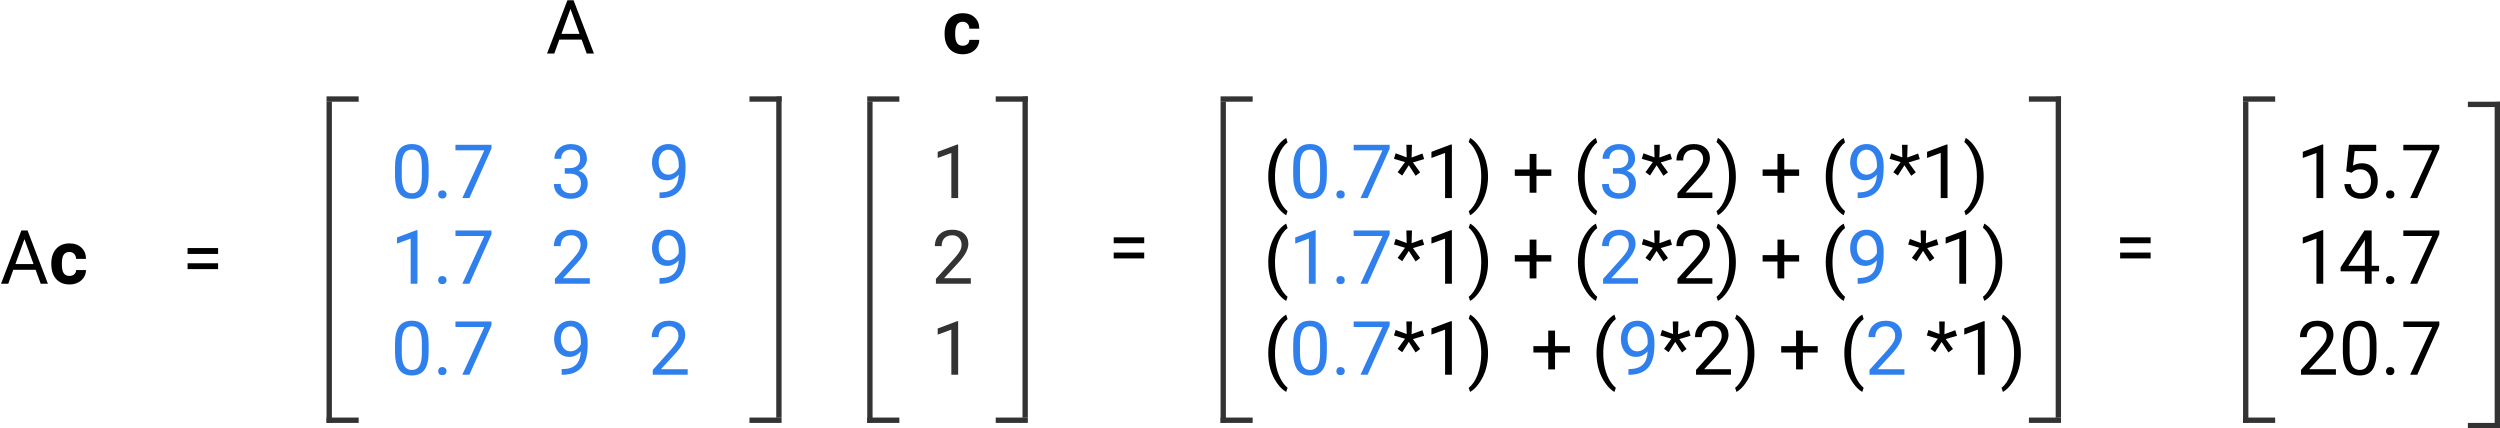 <svg width="467" height="80" viewBox="0 0 467 80" version="1.1" xmlns="http://www.w3.org/2000/svg" xmlns:xlink="http://www.w3.org/1999/xlink" xmlns:figma="http://www.figma.com/figma/ns">
<title>Group</title>
<desc>Created using Figma</desc>
<g id="Canvas" transform="translate(708 -2481)" figma:type="canvas">
<g id="Group" figma:type="frame">
<g id="Component" figma:type="instance">
<g id="Line 2" figma:type="line">
<use xlink:href="#path0_stroke" transform="matrix(8.55488e-32 1 -0.999 0.044 -647 2500)" fill="#333333"/>
</g>
<g id="Line 3" figma:type="line">
<use xlink:href="#path1_stroke" transform="translate(-647 2500)" fill="#333333"/>
</g>
<g id="Line 3" figma:type="line">
<use xlink:href="#path1_stroke" transform="translate(-647 2560)" fill="#333333"/>
</g>
</g>
<g id="Component" figma:type="instance">
<g id="Line 2" figma:type="line">
<use xlink:href="#path0_stroke" transform="matrix(-1.22465e-16 -1 0.999 -0.044 -562 2559)" fill="#333333"/>
</g>
<g id="Line 3" figma:type="line">
<use xlink:href="#path1_stroke" transform="matrix(-1 1.22465e-16 -1.22465e-16 -1 -562 2559)" fill="#333333"/>
</g>
<g id="Line 3" figma:type="line">
<use xlink:href="#path1_stroke" transform="matrix(-1 1.22465e-16 -1.22465e-16 -1 -562 2499)" fill="#333333"/>
</g>
</g>
<g id="0.7 3 9 1.7 2 9 0.7 9 2" figma:type="text">
<use xlink:href="#path2_fill" transform="translate(-635 2505)" fill="#2F80ED"/>
</g>
<g id="A" figma:type="text">
<use xlink:href="#path3_fill" transform="translate(-606 2478)"/>
</g>
<g id="Component" figma:type="instance">
<g id="Line 2" figma:type="line">
<use xlink:href="#path0_stroke" transform="matrix(8.55488e-32 1 -0.999 0.044 -546 2500)" fill="#333333"/>
</g>
<g id="Line 3" figma:type="line">
<use xlink:href="#path1_stroke" transform="translate(-546 2500)" fill="#333333"/>
</g>
<g id="Line 3" figma:type="line">
<use xlink:href="#path1_stroke" transform="translate(-546 2560)" fill="#333333"/>
</g>
</g>
<g id="Component" figma:type="instance">
<g id="Line 2" figma:type="line">
<use xlink:href="#path0_stroke" transform="matrix(-1.22465e-16 -1 0.999 -0.044 -516 2559)" fill="#333333"/>
</g>
<g id="Line 3" figma:type="line">
<use xlink:href="#path1_stroke" transform="matrix(-1 1.22465e-16 -1.22465e-16 -1 -516 2559)" fill="#333333"/>
</g>
<g id="Line 3" figma:type="line">
<use xlink:href="#path1_stroke" transform="matrix(-1 1.22465e-16 -1.22465e-16 -1 -516 2499)" fill="#333333"/>
</g>
</g>
<g id="1 2 1" figma:type="text">
<use xlink:href="#path4_fill" transform="translate(-534 2505)" fill="#333333"/>
</g>
<g id="c" figma:type="text">
<use xlink:href="#path5_fill" transform="translate(-532 2478)"/>
</g>
<g id="Ac" figma:type="text">
<use xlink:href="#path6_fill" transform="translate(-708 2521)"/>
</g>
<g id="=" figma:type="text">
<use xlink:href="#path7_fill" transform="translate(-674 2521)"/>
</g>
<g id="Component" figma:type="instance">
<g id="Line 2" figma:type="line">
<use xlink:href="#path0_stroke" transform="matrix(8.55488e-32 1 -0.999 0.044 -480 2500)" fill="#333333"/>
</g>
<g id="Line 3" figma:type="line">
<use xlink:href="#path1_stroke" transform="translate(-480 2500)" fill="#333333"/>
</g>
<g id="Line 3" figma:type="line">
<use xlink:href="#path1_stroke" transform="translate(-480 2560)" fill="#333333"/>
</g>
</g>
<g id="Component" figma:type="instance">
<g id="Line 2" figma:type="line">
<use xlink:href="#path0_stroke" transform="matrix(-1.22465e-16 -1 0.999 -0.044 -323 2559)" fill="#333333"/>
</g>
<g id="Line 3" figma:type="line">
<use xlink:href="#path1_stroke" transform="matrix(-1 1.22465e-16 -1.22465e-16 -1 -323 2559)" fill="#333333"/>
</g>
<g id="Line 3" figma:type="line">
<use xlink:href="#path1_stroke" transform="matrix(-1 1.22465e-16 -1.22465e-16 -1 -323 2499)" fill="#333333"/>
</g>
</g>
<g id="(0.7*1) + (3*2) + (9*1) (1.7*1) + (2*2) + (9 *1) (0.7*1) + (9*2) + (2 *1)" figma:type="text">
<use xlink:href="#path8_fill" transform="translate(-472 2505)" fill="#2F80ED"/>
<use xlink:href="#path9_fill" transform="translate(-472 2505)"/>
</g>
<g id="Component" figma:type="instance">
<g id="Line 2" figma:type="line">
<use xlink:href="#path0_stroke" transform="matrix(8.55488e-32 1 -0.999 0.044 -289 2500)" fill="#333333"/>
</g>
<g id="Line 3" figma:type="line">
<use xlink:href="#path1_stroke" transform="translate(-289 2500)" fill="#333333"/>
</g>
<g id="Line 3" figma:type="line">
<use xlink:href="#path1_stroke" transform="translate(-289 2560)" fill="#333333"/>
</g>
</g>
<g id="Component" figma:type="instance">
<g id="Line 2" figma:type="line">
<use xlink:href="#path0_stroke" transform="matrix(-1.22465e-16 -1 0.999 -0.044 -241 2560)" fill="#333333"/>
</g>
<g id="Line 3" figma:type="line">
<use xlink:href="#path1_stroke" transform="matrix(-1 1.22465e-16 -1.22465e-16 -1 -241 2560)" fill="#333333"/>
</g>
<g id="Line 3" figma:type="line">
<use xlink:href="#path1_stroke" transform="matrix(-1 1.22465e-16 -1.22465e-16 -1 -241 2500)" fill="#333333"/>
</g>
</g>
<g id="15.7 14.7 20.7" figma:type="text">
<use xlink:href="#path10_fill" transform="translate(-279 2505)"/>
</g>
<g id="=" figma:type="text">
<use xlink:href="#path7_fill" transform="translate(-501 2519)"/>
</g>
<g id="=" figma:type="text">
<use xlink:href="#path7_fill" transform="translate(-313 2519)"/>
</g>
</g>
</g>
<defs>
<path id="path0_stroke" d="M 0 0L 60 0L 60 -1L 0 -1L 0 0Z"/>
<path id="path1_stroke" d="M 0 0L 6 0L 6 -1L 0 -1L 0 0Z"/>
<path id="path2_fill" d="M 7.068 8.755C 7.068 10.236 6.815 11.337 6.31 12.057C 5.804 12.777 5.013 13.137 3.938 13.137C 2.876 13.137 2.09 12.786 1.579 12.084C 1.069 11.378 0.804 10.325 0.786 8.926L 0.786 7.237C 0.786 5.774 1.039 4.688 1.545 3.977C 2.051 3.266 2.844 2.91 3.924 2.91C 4.995 2.91 5.783 3.254 6.289 3.942C 6.795 4.626 7.055 5.683 7.068 7.114L 7.068 8.755ZM 5.804 7.025C 5.804 5.954 5.653 5.175 5.353 4.688C 5.052 4.195 4.576 3.949 3.924 3.949C 3.277 3.949 2.805 4.193 2.509 4.681C 2.213 5.168 2.06 5.918 2.051 6.93L 2.051 8.953C 2.051 10.029 2.206 10.824 2.516 11.339C 2.83 11.849 3.304 12.104 3.938 12.104C 4.562 12.104 5.024 11.863 5.325 11.38C 5.631 10.897 5.79 10.136 5.804 9.097L 5.804 7.025ZM 8.846 12.337C 8.846 12.118 8.91 11.936 9.037 11.79C 9.169 11.644 9.365 11.571 9.625 11.571C 9.885 11.571 10.081 11.644 10.213 11.79C 10.35 11.936 10.418 12.118 10.418 12.337C 10.418 12.546 10.35 12.722 10.213 12.863C 10.081 13.005 9.885 13.075 9.625 13.075C 9.365 13.075 9.169 13.005 9.037 12.863C 8.91 12.722 8.846 12.546 8.846 12.337ZM 18.806 3.758L 14.684 13L 13.357 13L 17.466 4.086L 12.079 4.086L 12.079 3.047L 18.806 3.047L 18.806 3.758ZM 32.498 7.408L 33.448 7.408C 34.045 7.399 34.515 7.242 34.856 6.937C 35.198 6.631 35.369 6.219 35.369 5.699C 35.369 4.533 34.788 3.949 33.626 3.949C 33.079 3.949 32.642 4.106 32.313 4.421C 31.99 4.731 31.828 5.143 31.828 5.658L 30.564 5.658C 30.564 4.87 30.851 4.216 31.425 3.696C 32.004 3.172 32.737 2.91 33.626 2.91C 34.565 2.91 35.301 3.159 35.834 3.655C 36.367 4.152 36.634 4.842 36.634 5.727C 36.634 6.16 36.492 6.579 36.21 6.984C 35.932 7.39 35.551 7.693 35.068 7.894C 35.615 8.067 36.037 8.354 36.333 8.755C 36.634 9.156 36.784 9.646 36.784 10.225C 36.784 11.118 36.492 11.826 35.909 12.351C 35.326 12.875 34.567 13.137 33.633 13.137C 32.699 13.137 31.938 12.884 31.35 12.378C 30.766 11.872 30.475 11.204 30.475 10.375L 31.746 10.375C 31.746 10.899 31.917 11.318 32.259 11.633C 32.601 11.947 33.059 12.104 33.633 12.104C 34.243 12.104 34.711 11.945 35.034 11.626C 35.358 11.307 35.52 10.849 35.52 10.252C 35.52 9.673 35.342 9.229 34.986 8.919C 34.631 8.609 34.118 8.45 33.448 8.44L 32.498 8.44L 32.498 7.408ZM 53.785 8.625C 53.521 8.939 53.204 9.192 52.835 9.384C 52.47 9.575 52.069 9.671 51.632 9.671C 51.058 9.671 50.556 9.53 50.128 9.247C 49.704 8.965 49.376 8.568 49.144 8.058C 48.911 7.543 48.795 6.975 48.795 6.355C 48.795 5.69 48.92 5.091 49.171 4.558C 49.426 4.024 49.786 3.617 50.251 3.334C 50.716 3.051 51.258 2.91 51.878 2.91C 52.862 2.91 53.637 3.279 54.202 4.018C 54.772 4.751 55.057 5.754 55.057 7.025L 55.057 7.395C 55.057 9.331 54.674 10.746 53.908 11.64C 53.143 12.528 51.987 12.984 50.442 13.007L 50.196 13.007L 50.196 11.94L 50.463 11.94C 51.507 11.922 52.309 11.651 52.869 11.127C 53.43 10.598 53.735 9.764 53.785 8.625ZM 51.837 8.625C 52.261 8.625 52.65 8.495 53.006 8.235C 53.366 7.976 53.628 7.654 53.792 7.271L 53.792 6.766C 53.792 5.936 53.612 5.262 53.252 4.742C 52.892 4.223 52.436 3.963 51.885 3.963C 51.329 3.963 50.882 4.177 50.545 4.605C 50.208 5.029 50.039 5.59 50.039 6.287C 50.039 6.966 50.201 7.527 50.524 7.969C 50.852 8.406 51.29 8.625 51.837 8.625ZM 4.983 29L 3.712 29L 3.712 20.571L 1.162 21.508L 1.162 20.359L 4.785 18.999L 4.983 18.999L 4.983 29ZM 8.846 28.337C 8.846 28.118 8.91 27.936 9.037 27.79C 9.169 27.644 9.365 27.571 9.625 27.571C 9.885 27.571 10.081 27.644 10.213 27.79C 10.35 27.936 10.418 28.118 10.418 28.337C 10.418 28.547 10.35 28.722 10.213 28.863C 10.081 29.005 9.885 29.075 9.625 29.075C 9.365 29.075 9.169 29.005 9.037 28.863C 8.91 28.722 8.846 28.547 8.846 28.337ZM 18.806 19.758L 14.684 29L 13.357 29L 17.466 20.086L 12.079 20.086L 12.079 19.047L 18.806 19.047L 18.806 19.758ZM 37.181 29L 30.659 29L 30.659 28.091L 34.105 24.263C 34.615 23.684 34.966 23.215 35.157 22.855C 35.353 22.49 35.451 22.114 35.451 21.727C 35.451 21.207 35.294 20.781 34.98 20.448C 34.665 20.116 34.246 19.949 33.722 19.949C 33.093 19.949 32.603 20.129 32.252 20.489C 31.906 20.845 31.732 21.341 31.732 21.98L 30.468 21.98C 30.468 21.064 30.762 20.323 31.35 19.758C 31.942 19.193 32.733 18.91 33.722 18.91C 34.647 18.91 35.378 19.154 35.916 19.642C 36.454 20.125 36.723 20.77 36.723 21.576C 36.723 22.556 36.098 23.723 34.85 25.076L 32.184 27.968L 37.181 27.968L 37.181 29ZM 53.785 24.625C 53.521 24.939 53.204 25.192 52.835 25.384C 52.47 25.575 52.069 25.671 51.632 25.671C 51.058 25.671 50.556 25.53 50.128 25.247C 49.704 24.965 49.376 24.568 49.144 24.058C 48.911 23.543 48.795 22.975 48.795 22.355C 48.795 21.69 48.92 21.091 49.171 20.558C 49.426 20.024 49.786 19.616 50.251 19.334C 50.716 19.051 51.258 18.91 51.878 18.91C 52.862 18.91 53.637 19.279 54.202 20.018C 54.772 20.751 55.057 21.754 55.057 23.025L 55.057 23.395C 55.057 25.331 54.674 26.746 53.908 27.64C 53.143 28.528 51.987 28.984 50.442 29.007L 50.196 29.007L 50.196 27.94L 50.463 27.94C 51.507 27.922 52.309 27.651 52.869 27.127C 53.43 26.598 53.735 25.764 53.785 24.625ZM 51.837 24.625C 52.261 24.625 52.65 24.495 53.006 24.235C 53.366 23.976 53.628 23.654 53.792 23.271L 53.792 22.766C 53.792 21.936 53.612 21.262 53.252 20.742C 52.892 20.223 52.436 19.963 51.885 19.963C 51.329 19.963 50.882 20.177 50.545 20.605C 50.208 21.029 50.039 21.59 50.039 22.287C 50.039 22.966 50.201 23.527 50.524 23.969C 50.852 24.406 51.29 24.625 51.837 24.625ZM 7.068 41.755C 7.068 43.236 6.815 44.337 6.31 45.057C 5.804 45.777 5.013 46.137 3.938 46.137C 2.876 46.137 2.09 45.786 1.579 45.084C 1.069 44.378 0.804 43.325 0.786 41.926L 0.786 40.237C 0.786 38.774 1.039 37.688 1.545 36.977C 2.051 36.266 2.844 35.91 3.924 35.91C 4.995 35.91 5.783 36.254 6.289 36.942C 6.795 37.626 7.055 38.683 7.068 40.114L 7.068 41.755ZM 5.804 40.025C 5.804 38.954 5.653 38.175 5.353 37.688C 5.052 37.195 4.576 36.949 3.924 36.949C 3.277 36.949 2.805 37.193 2.509 37.681C 2.213 38.168 2.06 38.918 2.051 39.93L 2.051 41.953C 2.051 43.029 2.206 43.824 2.516 44.339C 2.83 44.849 3.304 45.105 3.938 45.105C 4.562 45.105 5.024 44.863 5.325 44.38C 5.631 43.897 5.79 43.136 5.804 42.097L 5.804 40.025ZM 8.846 45.337C 8.846 45.118 8.91 44.936 9.037 44.79C 9.169 44.644 9.365 44.571 9.625 44.571C 9.885 44.571 10.081 44.644 10.213 44.79C 10.35 44.936 10.418 45.118 10.418 45.337C 10.418 45.547 10.35 45.722 10.213 45.863C 10.081 46.005 9.885 46.075 9.625 46.075C 9.365 46.075 9.169 46.005 9.037 45.863C 8.91 45.722 8.846 45.547 8.846 45.337ZM 18.806 36.758L 14.684 46L 13.357 46L 17.466 37.086L 12.079 37.086L 12.079 36.047L 18.806 36.047L 18.806 36.758ZM 35.506 41.625C 35.242 41.94 34.925 42.192 34.556 42.384C 34.191 42.575 33.79 42.671 33.352 42.671C 32.778 42.671 32.277 42.53 31.849 42.247C 31.425 41.965 31.097 41.568 30.864 41.058C 30.632 40.543 30.516 39.975 30.516 39.355C 30.516 38.69 30.641 38.091 30.892 37.558C 31.147 37.024 31.507 36.617 31.972 36.334C 32.437 36.051 32.979 35.91 33.599 35.91C 34.583 35.91 35.358 36.279 35.923 37.018C 36.492 37.751 36.777 38.754 36.777 40.025L 36.777 40.395C 36.777 42.331 36.395 43.746 35.629 44.64C 34.863 45.528 33.708 45.984 32.163 46.007L 31.917 46.007L 31.917 44.94L 32.184 44.94C 33.227 44.922 34.029 44.651 34.59 44.127C 35.15 43.598 35.456 42.764 35.506 41.625ZM 33.558 41.625C 33.981 41.625 34.371 41.495 34.727 41.235C 35.087 40.976 35.349 40.654 35.513 40.272L 35.513 39.766C 35.513 38.936 35.333 38.262 34.973 37.742C 34.613 37.223 34.157 36.963 33.605 36.963C 33.05 36.963 32.603 37.177 32.266 37.605C 31.928 38.029 31.76 38.59 31.76 39.287C 31.76 39.966 31.922 40.527 32.245 40.969C 32.573 41.406 33.011 41.625 33.558 41.625ZM 55.46 46L 48.938 46L 48.938 45.091L 52.384 41.263C 52.894 40.684 53.245 40.215 53.437 39.855C 53.633 39.49 53.73 39.114 53.73 38.727C 53.73 38.207 53.573 37.781 53.259 37.448C 52.944 37.116 52.525 36.949 52.001 36.949C 51.372 36.949 50.882 37.129 50.531 37.489C 50.185 37.845 50.012 38.342 50.012 38.98L 48.747 38.98C 48.747 38.063 49.041 37.323 49.629 36.758C 50.221 36.193 51.012 35.91 52.001 35.91C 52.926 35.91 53.658 36.154 54.195 36.642C 54.733 37.125 55.002 37.77 55.002 38.576C 55.002 39.556 54.378 40.723 53.129 42.076L 50.463 44.968L 55.46 44.968L 55.46 46Z"/>
<path id="path3_fill" d="M 6.651 10.402L 2.481 10.402L 1.545 13L 0.191 13L 3.992 3.047L 5.141 3.047L 8.948 13L 7.602 13L 6.651 10.402ZM 2.878 9.322L 6.262 9.322L 4.566 4.667L 2.878 9.322Z"/>
<path id="path4_fill" d="M 4.983 13L 3.712 13L 3.712 4.571L 1.162 5.508L 1.162 4.359L 4.785 2.999L 4.983 2.999L 4.983 13ZM 7.349 29L 0.827 29L 0.827 28.091L 4.272 24.263C 4.783 23.684 5.134 23.215 5.325 22.855C 5.521 22.49 5.619 22.114 5.619 21.727C 5.619 21.207 5.462 20.781 5.147 20.448C 4.833 20.116 4.414 19.949 3.89 19.949C 3.261 19.949 2.771 20.129 2.42 20.489C 2.074 20.845 1.9 21.341 1.9 21.98L 0.636 21.98C 0.636 21.064 0.93 20.323 1.518 19.758C 2.11 19.193 2.901 18.91 3.89 18.91C 4.815 18.91 5.546 19.154 6.084 19.642C 6.622 20.125 6.891 20.77 6.891 21.576C 6.891 22.556 6.266 23.723 5.018 25.076L 2.352 27.968L 7.349 27.968L 7.349 29ZM 4.983 46L 3.712 46L 3.712 37.571L 1.162 38.508L 1.162 37.359L 4.785 35.999L 4.983 35.999L 4.983 46Z"/>
<path id="path5_fill" d="M 3.835 11.544C 4.2 11.544 4.496 11.444 4.724 11.243C 4.952 11.043 5.07 10.776 5.079 10.443L 6.932 10.443C 6.927 10.945 6.79 11.405 6.521 11.824C 6.253 12.239 5.883 12.562 5.414 12.795C 4.949 13.023 4.434 13.137 3.869 13.137C 2.812 13.137 1.978 12.802 1.367 12.132C 0.757 11.457 0.451 10.528 0.451 9.343L 0.451 9.213C 0.451 8.074 0.754 7.164 1.36 6.485C 1.966 5.806 2.798 5.467 3.855 5.467C 4.781 5.467 5.521 5.731 6.077 6.26C 6.638 6.784 6.923 7.483 6.932 8.358L 5.079 8.358C 5.07 7.976 4.952 7.666 4.724 7.429C 4.496 7.187 4.195 7.066 3.821 7.066C 3.361 7.066 3.012 7.235 2.775 7.572C 2.543 7.905 2.427 8.447 2.427 9.199L 2.427 9.404C 2.427 10.165 2.543 10.712 2.775 11.045C 3.008 11.378 3.361 11.544 3.835 11.544Z"/>
<path id="path6_fill" d="M 6.651 10.402L 2.481 10.402L 1.545 13L 0.191 13L 3.992 3.047L 5.141 3.047L 8.948 13L 7.602 13L 6.651 10.402ZM 2.878 9.322L 6.262 9.322L 4.566 4.667L 2.878 9.322ZM 12.968 11.544C 13.332 11.544 13.629 11.444 13.856 11.243C 14.084 11.043 14.203 10.776 14.212 10.443L 16.064 10.443C 16.06 10.945 15.923 11.405 15.654 11.824C 15.385 12.239 15.016 12.562 14.547 12.795C 14.082 13.023 13.567 13.137 13.002 13.137C 11.945 13.137 11.111 12.802 10.5 12.132C 9.889 11.457 9.584 10.528 9.584 9.343L 9.584 9.213C 9.584 8.074 9.887 7.164 10.493 6.485C 11.099 5.806 11.931 5.467 12.988 5.467C 13.913 5.467 14.654 5.731 15.21 6.26C 15.771 6.784 16.055 7.483 16.064 8.358L 14.212 8.358C 14.203 7.976 14.084 7.666 13.856 7.429C 13.629 7.187 13.328 7.066 12.954 7.066C 12.494 7.066 12.145 7.235 11.908 7.572C 11.676 7.905 11.56 8.447 11.56 9.199L 11.56 9.404C 11.56 10.165 11.676 10.712 11.908 11.045C 12.141 11.378 12.494 11.544 12.968 11.544Z"/>
<path id="path7_fill" d="M 6.74 7.436L 1.039 7.436L 1.039 6.335L 6.74 6.335L 6.74 7.436ZM 6.74 10.273L 1.039 10.273L 1.039 9.179L 6.74 9.179L 6.74 10.273Z"/>
<path id="path8_fill" d="M 11.854 8.755C 11.854 10.236 11.601 11.337 11.095 12.057C 10.589 12.777 9.798 13.137 8.723 13.137C 7.661 13.137 6.875 12.786 6.364 12.084C 5.854 11.378 5.59 10.325 5.571 8.926L 5.571 7.237C 5.571 5.774 5.824 4.688 6.33 3.977C 6.836 3.266 7.629 2.91 8.709 2.91C 9.78 2.91 10.568 3.254 11.074 3.942C 11.58 4.626 11.84 5.683 11.854 7.114L 11.854 8.755ZM 10.589 7.025C 10.589 5.954 10.438 5.175 10.138 4.688C 9.837 4.195 9.361 3.949 8.709 3.949C 8.062 3.949 7.59 4.193 7.294 4.681C 6.998 5.168 6.845 5.918 6.836 6.93L 6.836 8.953C 6.836 10.029 6.991 10.824 7.301 11.339C 7.615 11.849 8.089 12.104 8.723 12.104C 9.347 12.104 9.81 11.863 10.11 11.38C 10.416 10.897 10.575 10.136 10.589 9.097L 10.589 7.025ZM 13.631 12.337C 13.631 12.118 13.695 11.936 13.822 11.79C 13.954 11.644 14.15 11.571 14.41 11.571C 14.67 11.571 14.866 11.644 14.998 11.79C 15.135 11.936 15.203 12.118 15.203 12.337C 15.203 12.546 15.135 12.722 14.998 12.863C 14.866 13.005 14.67 13.075 14.41 13.075C 14.15 13.075 13.954 13.005 13.822 12.863C 13.695 12.722 13.631 12.546 13.631 12.337ZM 23.591 3.758L 19.469 13L 18.143 13L 22.251 4.086L 16.864 4.086L 16.864 3.047L 23.591 3.047L 23.591 3.758ZM 65.297 7.408L 66.247 7.408C 66.844 7.399 67.314 7.242 67.655 6.937C 67.997 6.631 68.168 6.219 68.168 5.699C 68.168 4.533 67.587 3.949 66.425 3.949C 65.878 3.949 65.44 4.106 65.112 4.421C 64.789 4.731 64.627 5.143 64.627 5.658L 63.362 5.658C 63.362 4.87 63.649 4.216 64.224 3.696C 64.802 3.172 65.536 2.91 66.425 2.91C 67.364 2.91 68.1 3.159 68.633 3.655C 69.166 4.152 69.433 4.842 69.433 5.727C 69.433 6.16 69.291 6.579 69.009 6.984C 68.731 7.39 68.35 7.693 67.867 7.894C 68.414 8.067 68.836 8.354 69.132 8.755C 69.433 9.156 69.583 9.646 69.583 10.225C 69.583 11.118 69.291 11.826 68.708 12.351C 68.125 12.875 67.366 13.137 66.432 13.137C 65.497 13.137 64.736 12.884 64.148 12.378C 63.565 11.872 63.273 11.204 63.273 10.375L 64.545 10.375C 64.545 10.899 64.716 11.318 65.058 11.633C 65.399 11.947 65.857 12.104 66.432 12.104C 67.042 12.104 67.509 11.945 67.833 11.626C 68.157 11.307 68.318 10.849 68.318 10.252C 68.318 9.673 68.141 9.229 67.785 8.919C 67.43 8.609 66.917 8.45 66.247 8.44L 65.297 8.44L 65.297 7.408ZM 114.598 8.625C 114.333 8.939 114.017 9.192 113.647 9.384C 113.283 9.575 112.882 9.671 112.444 9.671C 111.87 9.671 111.369 9.53 110.94 9.247C 110.517 8.965 110.188 8.568 109.956 8.058C 109.724 7.543 109.607 6.975 109.607 6.355C 109.607 5.69 109.733 5.091 109.983 4.558C 110.239 4.024 110.599 3.617 111.063 3.334C 111.528 3.051 112.071 2.91 112.69 2.91C 113.675 2.91 114.45 3.279 115.015 4.018C 115.584 4.751 115.869 5.754 115.869 7.025L 115.869 7.395C 115.869 9.331 115.486 10.746 114.721 11.64C 113.955 12.528 112.8 12.984 111.255 13.007L 111.009 13.007L 111.009 11.94L 111.275 11.94C 112.319 11.922 113.121 11.651 113.682 11.127C 114.242 10.598 114.548 9.764 114.598 8.625ZM 112.649 8.625C 113.073 8.625 113.463 8.495 113.818 8.235C 114.178 7.976 114.44 7.654 114.604 7.271L 114.604 6.766C 114.604 5.936 114.424 5.262 114.064 4.742C 113.704 4.223 113.249 3.963 112.697 3.963C 112.141 3.963 111.695 4.177 111.357 4.605C 111.02 5.029 110.852 5.59 110.852 6.287C 110.852 6.966 111.013 7.527 111.337 7.969C 111.665 8.406 112.103 8.625 112.649 8.625ZM 9.769 29L 8.497 29L 8.497 20.571L 5.947 21.508L 5.947 20.359L 9.57 18.999L 9.769 18.999L 9.769 29ZM 13.631 28.337C 13.631 28.118 13.695 27.936 13.822 27.79C 13.954 27.644 14.15 27.571 14.41 27.571C 14.67 27.571 14.866 27.644 14.998 27.79C 15.135 27.936 15.203 28.118 15.203 28.337C 15.203 28.547 15.135 28.722 14.998 28.863C 14.866 29.005 14.67 29.075 14.41 29.075C 14.15 29.075 13.954 29.005 13.822 28.863C 13.695 28.722 13.631 28.547 13.631 28.337ZM 23.591 19.758L 19.469 29L 18.143 29L 22.251 20.086L 16.864 20.086L 16.864 19.047L 23.591 19.047L 23.591 19.758ZM 69.98 29L 63.458 29L 63.458 28.091L 66.903 24.263C 67.414 23.684 67.765 23.215 67.956 22.855C 68.152 22.49 68.25 22.114 68.25 21.727C 68.25 21.207 68.093 20.781 67.778 20.448C 67.464 20.116 67.045 19.949 66.52 19.949C 65.892 19.949 65.402 20.129 65.051 20.489C 64.704 20.845 64.531 21.341 64.531 21.98L 63.267 21.98C 63.267 21.064 63.56 20.323 64.148 19.758C 64.741 19.193 65.532 18.91 66.52 18.91C 67.446 18.91 68.177 19.154 68.715 19.642C 69.253 20.125 69.522 20.77 69.522 21.576C 69.522 22.556 68.897 23.723 67.648 25.076L 64.982 27.968L 69.98 27.968L 69.98 29ZM 114.598 24.625C 114.333 24.939 114.017 25.192 113.647 25.384C 113.283 25.575 112.882 25.671 112.444 25.671C 111.87 25.671 111.369 25.53 110.94 25.247C 110.517 24.965 110.188 24.568 109.956 24.058C 109.724 23.543 109.607 22.975 109.607 22.355C 109.607 21.69 109.733 21.091 109.983 20.558C 110.239 20.024 110.599 19.616 111.063 19.334C 111.528 19.051 112.071 18.91 112.69 18.91C 113.675 18.91 114.45 19.279 115.015 20.018C 115.584 20.751 115.869 21.754 115.869 23.025L 115.869 23.395C 115.869 25.331 115.486 26.746 114.721 27.64C 113.955 28.528 112.8 28.984 111.255 29.007L 111.009 29.007L 111.009 27.94L 111.275 27.94C 112.319 27.922 113.121 27.651 113.682 27.127C 114.242 26.598 114.548 25.764 114.598 24.625ZM 112.649 24.625C 113.073 24.625 113.463 24.495 113.818 24.235C 114.178 23.976 114.44 23.654 114.604 23.271L 114.604 22.766C 114.604 21.936 114.424 21.262 114.064 20.742C 113.704 20.223 113.249 19.963 112.697 19.963C 112.141 19.963 111.695 20.177 111.357 20.605C 111.02 21.029 110.852 21.59 110.852 22.287C 110.852 22.966 111.013 23.527 111.337 23.969C 111.665 24.406 112.103 24.625 112.649 24.625ZM 11.854 41.755C 11.854 43.236 11.601 44.337 11.095 45.057C 10.589 45.777 9.798 46.137 8.723 46.137C 7.661 46.137 6.875 45.786 6.364 45.084C 5.854 44.378 5.59 43.325 5.571 41.926L 5.571 40.237C 5.571 38.774 5.824 37.688 6.33 36.977C 6.836 36.266 7.629 35.91 8.709 35.91C 9.78 35.91 10.568 36.254 11.074 36.942C 11.58 37.626 11.84 38.683 11.854 40.114L 11.854 41.755ZM 10.589 40.025C 10.589 38.954 10.438 38.175 10.138 37.688C 9.837 37.195 9.361 36.949 8.709 36.949C 8.062 36.949 7.59 37.193 7.294 37.681C 6.998 38.168 6.845 38.918 6.836 39.93L 6.836 41.953C 6.836 43.029 6.991 43.824 7.301 44.339C 7.615 44.849 8.089 45.105 8.723 45.105C 9.347 45.105 9.81 44.863 10.11 44.38C 10.416 43.897 10.575 43.136 10.589 42.097L 10.589 40.025ZM 13.631 45.337C 13.631 45.118 13.695 44.936 13.822 44.79C 13.954 44.644 14.15 44.571 14.41 44.571C 14.67 44.571 14.866 44.644 14.998 44.79C 15.135 44.936 15.203 45.118 15.203 45.337C 15.203 45.547 15.135 45.722 14.998 45.863C 14.866 46.005 14.67 46.075 14.41 46.075C 14.15 46.075 13.954 46.005 13.822 45.863C 13.695 45.722 13.631 45.547 13.631 45.337ZM 23.591 36.758L 19.469 46L 18.143 46L 22.251 37.086L 16.864 37.086L 16.864 36.047L 23.591 36.047L 23.591 36.758ZM 71.777 41.625C 71.513 41.94 71.196 42.192 70.827 42.384C 70.463 42.575 70.061 42.671 69.624 42.671C 69.05 42.671 68.549 42.53 68.12 42.247C 67.696 41.965 67.368 41.568 67.136 41.058C 66.903 40.543 66.787 39.975 66.787 39.355C 66.787 38.69 66.912 38.091 67.163 37.558C 67.418 37.024 67.778 36.617 68.243 36.334C 68.708 36.051 69.25 35.91 69.87 35.91C 70.855 35.91 71.629 36.279 72.194 37.018C 72.764 37.751 73.049 38.754 73.049 40.025L 73.049 40.395C 73.049 42.331 72.666 43.746 71.9 44.64C 71.135 45.528 69.98 45.984 68.435 46.007L 68.189 46.007L 68.189 44.94L 68.455 44.94C 69.499 44.922 70.301 44.651 70.861 44.127C 71.422 43.598 71.727 42.764 71.777 41.625ZM 69.829 41.625C 70.253 41.625 70.643 41.495 70.998 41.235C 71.358 40.976 71.62 40.654 71.784 40.272L 71.784 39.766C 71.784 38.936 71.604 38.262 71.244 37.742C 70.884 37.223 70.428 36.963 69.877 36.963C 69.321 36.963 68.874 37.177 68.537 37.605C 68.2 38.029 68.031 38.59 68.031 39.287C 68.031 39.966 68.193 40.527 68.517 40.969C 68.845 41.406 69.282 41.625 69.829 41.625ZM 119.745 46L 113.224 46L 113.224 45.091L 116.669 41.263C 117.179 40.684 117.53 40.215 117.722 39.855C 117.918 39.49 118.016 39.114 118.016 38.727C 118.016 38.207 117.858 37.781 117.544 37.448C 117.229 37.116 116.81 36.949 116.286 36.949C 115.657 36.949 115.167 37.129 114.816 37.489C 114.47 37.845 114.297 38.342 114.297 38.98L 113.032 38.98C 113.032 38.063 113.326 37.323 113.914 36.758C 114.507 36.193 115.297 35.91 116.286 35.91C 117.211 35.91 117.943 36.154 118.48 36.642C 119.018 37.125 119.287 37.77 119.287 38.576C 119.287 39.556 118.663 40.723 117.414 42.076L 114.748 44.968L 119.745 44.968L 119.745 46Z"/>
<path id="path9_fill" d="M 0.909 8.96C 0.909 7.93 1.046 6.941 1.319 5.993C 1.597 5.045 2.01 4.184 2.557 3.409C 3.104 2.634 3.671 2.088 4.259 1.769L 4.519 2.603C 3.853 3.113 3.306 3.892 2.878 4.94C 2.454 5.989 2.222 7.162 2.181 8.461L 2.174 9.042C 2.174 10.801 2.495 12.328 3.138 13.622C 3.525 14.397 3.985 15.003 4.519 15.44L 4.259 16.213C 3.653 15.876 3.074 15.31 2.522 14.518C 1.447 12.968 0.909 11.116 0.909 8.96ZM 26.455 6.28L 24.391 5.665L 24.705 4.633L 26.77 5.398L 26.708 3.047L 27.754 3.047L 27.686 5.433L 29.716 4.681L 30.03 5.72L 27.932 6.342L 29.285 8.194L 28.438 8.837L 27.166 6.868L 25.936 8.789L 25.081 8.167L 26.455 6.28ZM 35.212 13L 33.94 13L 33.94 4.571L 31.391 5.508L 31.391 4.359L 35.014 2.999L 35.212 2.999L 35.212 13ZM 41.966 9.028C 41.966 10.045 41.831 11.02 41.562 11.954C 41.298 12.884 40.89 13.743 40.339 14.531C 39.792 15.32 39.218 15.88 38.616 16.213L 38.35 15.44C 39.051 14.903 39.614 14.069 40.038 12.938C 40.467 11.804 40.685 10.546 40.694 9.165L 40.694 8.946C 40.694 7.989 40.594 7.101 40.394 6.28C 40.193 5.455 39.913 4.717 39.553 4.065C 39.197 3.414 38.796 2.906 38.35 2.541L 38.616 1.769C 39.218 2.101 39.79 2.657 40.332 3.437C 40.879 4.216 41.287 5.075 41.556 6.014C 41.829 6.952 41.966 7.957 41.966 9.028ZM 51.01 7.661L 53.785 7.661L 53.785 8.857L 51.01 8.857L 51.01 12.002L 49.738 12.002L 49.738 8.857L 46.963 8.857L 46.963 7.661L 49.738 7.661L 49.738 4.756L 51.01 4.756L 51.01 7.661ZM 58.755 8.96C 58.755 7.93 58.892 6.941 59.165 5.993C 59.443 5.045 59.855 4.184 60.402 3.409C 60.949 2.634 61.517 2.088 62.105 1.769L 62.364 2.603C 61.699 3.113 61.152 3.892 60.724 4.94C 60.3 5.989 60.067 7.162 60.026 8.461L 60.02 9.042C 60.02 10.801 60.341 12.328 60.983 13.622C 61.371 14.397 61.831 15.003 62.364 15.44L 62.105 16.213C 61.498 15.876 60.92 15.31 60.368 14.518C 59.293 12.968 58.755 11.116 58.755 8.96ZM 72.748 6.28L 70.684 5.665L 70.998 4.633L 73.062 5.398L 73.001 3.047L 74.047 3.047L 73.978 5.433L 76.009 4.681L 76.323 5.72L 74.225 6.342L 75.578 8.194L 74.731 8.837L 73.459 6.868L 72.228 8.789L 71.374 8.167L 72.748 6.28ZM 83.87 13L 77.349 13L 77.349 12.091L 80.794 8.263C 81.304 7.684 81.655 7.215 81.847 6.854C 82.043 6.49 82.141 6.114 82.141 5.727C 82.141 5.207 81.983 4.781 81.669 4.448C 81.355 4.116 80.935 3.949 80.411 3.949C 79.782 3.949 79.292 4.129 78.941 4.489C 78.595 4.845 78.422 5.341 78.422 5.979L 77.157 5.979C 77.157 5.063 77.451 4.323 78.039 3.758C 78.632 3.193 79.422 2.91 80.411 2.91C 81.336 2.91 82.068 3.154 82.606 3.642C 83.143 4.125 83.412 4.77 83.412 5.576C 83.412 6.556 82.788 7.723 81.539 9.076L 78.873 11.968L 83.87 11.968L 83.87 13ZM 88.259 9.028C 88.259 10.045 88.124 11.02 87.856 11.954C 87.591 12.884 87.183 13.743 86.632 14.531C 86.085 15.32 85.511 15.88 84.909 16.213L 84.643 15.44C 85.344 14.903 85.907 14.069 86.331 12.938C 86.759 11.804 86.978 10.546 86.987 9.165L 86.987 8.946C 86.987 7.989 86.887 7.101 86.686 6.28C 86.486 5.455 86.206 4.717 85.846 4.065C 85.49 3.414 85.089 2.906 84.643 2.541L 84.909 1.769C 85.511 2.101 86.083 2.657 86.625 3.437C 87.172 4.216 87.58 5.075 87.849 6.014C 88.122 6.952 88.259 7.957 88.259 9.028ZM 97.303 7.661L 100.078 7.661L 100.078 8.857L 97.303 8.857L 97.303 12.002L 96.031 12.002L 96.031 8.857L 93.256 8.857L 93.256 7.661L 96.031 7.661L 96.031 4.756L 97.303 4.756L 97.303 7.661ZM 105.048 8.96C 105.048 7.93 105.185 6.941 105.458 5.993C 105.736 5.045 106.148 4.184 106.695 3.409C 107.242 2.634 107.81 2.088 108.397 1.769L 108.657 2.603C 107.992 3.113 107.445 3.892 107.017 4.94C 106.593 5.989 106.36 7.162 106.319 8.461L 106.312 9.042C 106.312 10.801 106.634 12.328 107.276 13.622C 107.664 14.397 108.124 15.003 108.657 15.44L 108.397 16.213C 107.791 15.876 107.213 15.31 106.661 14.518C 105.586 12.968 105.048 11.116 105.048 8.96ZM 119.041 6.28L 116.977 5.665L 117.291 4.633L 119.355 5.398L 119.294 3.047L 120.34 3.047L 120.271 5.433L 122.302 4.681L 122.616 5.72L 120.518 6.342L 121.871 8.194L 121.023 8.837L 119.752 6.868L 118.521 8.789L 117.667 8.167L 119.041 6.28ZM 127.798 13L 126.526 13L 126.526 4.571L 123.977 5.508L 123.977 4.359L 127.6 2.999L 127.798 2.999L 127.798 13ZM 134.552 9.028C 134.552 10.045 134.417 11.02 134.148 11.954C 133.884 12.884 133.476 13.743 132.925 14.531C 132.378 15.32 131.804 15.88 131.202 16.213L 130.936 15.44C 131.637 14.903 132.2 14.069 132.624 12.938C 133.052 11.804 133.271 10.546 133.28 9.165L 133.28 8.946C 133.28 7.989 133.18 7.101 132.979 6.28C 132.779 5.455 132.499 4.717 132.139 4.065C 131.783 3.414 131.382 2.906 130.936 2.541L 131.202 1.769C 131.804 2.101 132.376 2.657 132.918 3.437C 133.465 4.216 133.873 5.075 134.142 6.014C 134.415 6.952 134.552 7.957 134.552 9.028ZM 0.909 24.96C 0.909 23.93 1.046 22.941 1.319 21.993C 1.597 21.045 2.01 20.184 2.557 19.409C 3.104 18.634 3.671 18.088 4.259 17.769L 4.519 18.602C 3.853 19.113 3.306 19.892 2.878 20.94C 2.454 21.989 2.222 23.162 2.181 24.461L 2.174 25.042C 2.174 26.801 2.495 28.328 3.138 29.622C 3.525 30.397 3.985 31.003 4.519 31.44L 4.259 32.213C 3.653 31.876 3.074 31.311 2.522 30.518C 1.447 28.968 0.909 27.116 0.909 24.96ZM 26.455 22.28L 24.391 21.665L 24.705 20.633L 26.77 21.398L 26.708 19.047L 27.754 19.047L 27.686 21.433L 29.716 20.681L 30.03 21.72L 27.932 22.342L 29.285 24.194L 28.438 24.837L 27.166 22.868L 25.936 24.789L 25.081 24.167L 26.455 22.28ZM 35.212 29L 33.94 29L 33.94 20.571L 31.391 21.508L 31.391 20.359L 35.014 18.999L 35.212 18.999L 35.212 29ZM 41.966 25.028C 41.966 26.045 41.831 27.02 41.562 27.954C 41.298 28.884 40.89 29.743 40.339 30.531C 39.792 31.32 39.218 31.88 38.616 32.213L 38.35 31.44C 39.051 30.903 39.614 30.069 40.038 28.939C 40.467 27.804 40.685 26.546 40.694 25.165L 40.694 24.946C 40.694 23.989 40.594 23.101 40.394 22.28C 40.193 21.455 39.913 20.717 39.553 20.065C 39.197 19.414 38.796 18.906 38.35 18.541L 38.616 17.769C 39.218 18.101 39.79 18.657 40.332 19.436C 40.879 20.216 41.287 21.075 41.556 22.014C 41.829 22.953 41.966 23.957 41.966 25.028ZM 51.01 23.661L 53.785 23.661L 53.785 24.857L 51.01 24.857L 51.01 28.002L 49.738 28.002L 49.738 24.857L 46.963 24.857L 46.963 23.661L 49.738 23.661L 49.738 20.756L 51.01 20.756L 51.01 23.661ZM 58.755 24.96C 58.755 23.93 58.892 22.941 59.165 21.993C 59.443 21.045 59.855 20.184 60.402 19.409C 60.949 18.634 61.517 18.088 62.105 17.769L 62.364 18.602C 61.699 19.113 61.152 19.892 60.724 20.94C 60.3 21.989 60.067 23.162 60.026 24.461L 60.02 25.042C 60.02 26.801 60.341 28.328 60.983 29.622C 61.371 30.397 61.831 31.003 62.364 31.44L 62.105 32.213C 61.498 31.876 60.92 31.311 60.368 30.518C 59.293 28.968 58.755 27.116 58.755 24.96ZM 72.748 22.28L 70.684 21.665L 70.998 20.633L 73.062 21.398L 73.001 19.047L 74.047 19.047L 73.978 21.433L 76.009 20.681L 76.323 21.72L 74.225 22.342L 75.578 24.194L 74.731 24.837L 73.459 22.868L 72.228 24.789L 71.374 24.167L 72.748 22.28ZM 83.87 29L 77.349 29L 77.349 28.091L 80.794 24.263C 81.304 23.684 81.655 23.215 81.847 22.855C 82.043 22.49 82.141 22.114 82.141 21.727C 82.141 21.207 81.983 20.781 81.669 20.448C 81.355 20.116 80.935 19.949 80.411 19.949C 79.782 19.949 79.292 20.129 78.941 20.489C 78.595 20.845 78.422 21.341 78.422 21.98L 77.157 21.98C 77.157 21.064 77.451 20.323 78.039 19.758C 78.632 19.193 79.422 18.91 80.411 18.91C 81.336 18.91 82.068 19.154 82.606 19.642C 83.143 20.125 83.412 20.77 83.412 21.576C 83.412 22.556 82.788 23.723 81.539 25.076L 78.873 27.968L 83.87 27.968L 83.87 29ZM 88.259 25.028C 88.259 26.045 88.124 27.02 87.856 27.954C 87.591 28.884 87.183 29.743 86.632 30.531C 86.085 31.32 85.511 31.88 84.909 32.213L 84.643 31.44C 85.344 30.903 85.907 30.069 86.331 28.939C 86.759 27.804 86.978 26.546 86.987 25.165L 86.987 24.946C 86.987 23.989 86.887 23.101 86.686 22.28C 86.486 21.455 86.206 20.717 85.846 20.065C 85.49 19.414 85.089 18.906 84.643 18.541L 84.909 17.769C 85.511 18.101 86.083 18.657 86.625 19.436C 87.172 20.216 87.58 21.075 87.849 22.014C 88.122 22.953 88.259 23.957 88.259 25.028ZM 97.303 23.661L 100.078 23.661L 100.078 24.857L 97.303 24.857L 97.303 28.002L 96.031 28.002L 96.031 24.857L 93.256 24.857L 93.256 23.661L 96.031 23.661L 96.031 20.756L 97.303 20.756L 97.303 23.661ZM 105.048 24.96C 105.048 23.93 105.185 22.941 105.458 21.993C 105.736 21.045 106.148 20.184 106.695 19.409C 107.242 18.634 107.81 18.088 108.397 17.769L 108.657 18.602C 107.992 19.113 107.445 19.892 107.017 20.94C 106.593 21.989 106.36 23.162 106.319 24.461L 106.312 25.042C 106.312 26.801 106.634 28.328 107.276 29.622C 107.664 30.397 108.124 31.003 108.657 31.44L 108.397 32.213C 107.791 31.876 107.213 31.311 106.661 30.518C 105.586 28.968 105.048 27.116 105.048 24.96ZM 122.514 22.28L 120.449 21.665L 120.764 20.633L 122.828 21.398L 122.767 19.047L 123.812 19.047L 123.744 21.433L 125.774 20.681L 126.089 21.72L 123.99 22.342L 125.344 24.194L 124.496 24.837L 123.225 22.868L 121.994 24.789L 121.14 24.167L 122.514 22.28ZM 131.271 29L 129.999 29L 129.999 20.571L 127.449 21.508L 127.449 20.359L 131.072 18.999L 131.271 18.999L 131.271 29ZM 138.024 25.028C 138.024 26.045 137.89 27.02 137.621 27.954C 137.357 28.884 136.949 29.743 136.397 30.531C 135.851 31.32 135.276 31.88 134.675 32.213L 134.408 31.44C 135.11 30.903 135.673 30.069 136.097 28.939C 136.525 27.804 136.744 26.546 136.753 25.165L 136.753 24.946C 136.753 23.989 136.653 23.101 136.452 22.28C 136.252 21.455 135.971 20.717 135.611 20.065C 135.256 19.414 134.855 18.906 134.408 18.541L 134.675 17.769C 135.276 18.101 135.848 18.657 136.391 19.436C 136.938 20.216 137.345 21.075 137.614 22.014C 137.888 22.953 138.024 23.957 138.024 25.028ZM 0.909 41.96C 0.909 40.93 1.046 39.941 1.319 38.993C 1.597 38.045 2.01 37.184 2.557 36.409C 3.104 35.634 3.671 35.088 4.259 34.769L 4.519 35.602C 3.853 36.113 3.306 36.892 2.878 37.94C 2.454 38.989 2.222 40.162 2.181 41.461L 2.174 42.042C 2.174 43.801 2.495 45.328 3.138 46.622C 3.525 47.397 3.985 48.003 4.519 48.44L 4.259 49.213C 3.653 48.876 3.074 48.31 2.522 47.518C 1.447 45.968 0.909 44.116 0.909 41.96ZM 26.455 39.28L 24.391 38.665L 24.705 37.633L 26.77 38.398L 26.708 36.047L 27.754 36.047L 27.686 38.433L 29.716 37.681L 30.03 38.72L 27.932 39.342L 29.285 41.194L 28.438 41.837L 27.166 39.868L 25.936 41.789L 25.081 41.167L 26.455 39.28ZM 35.212 46L 33.94 46L 33.94 37.571L 31.391 38.508L 31.391 37.359L 35.014 35.999L 35.212 35.999L 35.212 46ZM 41.966 42.028C 41.966 43.045 41.831 44.02 41.562 44.954C 41.298 45.884 40.89 46.743 40.339 47.531C 39.792 48.32 39.218 48.88 38.616 49.213L 38.35 48.44C 39.051 47.903 39.614 47.069 40.038 45.938C 40.467 44.804 40.685 43.546 40.694 42.165L 40.694 41.946C 40.694 40.989 40.594 40.101 40.394 39.28C 40.193 38.455 39.913 37.717 39.553 37.065C 39.197 36.414 38.796 35.906 38.35 35.541L 38.616 34.769C 39.218 35.101 39.79 35.657 40.332 36.437C 40.879 37.216 41.287 38.075 41.556 39.014C 41.829 39.953 41.966 40.957 41.966 42.028ZM 54.482 40.661L 57.258 40.661L 57.258 41.857L 54.482 41.857L 54.482 45.002L 53.211 45.002L 53.211 41.857L 50.435 41.857L 50.435 40.661L 53.211 40.661L 53.211 37.756L 54.482 37.756L 54.482 40.661ZM 62.227 41.96C 62.227 40.93 62.364 39.941 62.638 38.993C 62.916 38.045 63.328 37.184 63.875 36.409C 64.422 35.634 64.989 35.088 65.577 34.769L 65.837 35.602C 65.171 36.113 64.625 36.892 64.196 37.94C 63.773 38.989 63.54 40.162 63.499 41.461L 63.492 42.042C 63.492 43.801 63.813 45.328 64.456 46.622C 64.843 47.397 65.304 48.003 65.837 48.44L 65.577 49.213C 64.971 48.876 64.392 48.31 63.841 47.518C 62.765 45.968 62.227 44.116 62.227 41.96ZM 76.221 39.28L 74.156 38.665L 74.471 37.633L 76.535 38.398L 76.474 36.047L 77.519 36.047L 77.451 38.433L 79.481 37.681L 79.796 38.72L 77.697 39.342L 79.051 41.194L 78.203 41.837L 76.932 39.868L 75.701 41.789L 74.847 41.167L 76.221 39.28ZM 87.343 46L 80.821 46L 80.821 45.091L 84.267 41.263C 84.777 40.684 85.128 40.215 85.319 39.855C 85.515 39.49 85.613 39.114 85.613 38.727C 85.613 38.207 85.456 37.781 85.142 37.448C 84.827 37.116 84.408 36.949 83.884 36.949C 83.255 36.949 82.765 37.129 82.414 37.489C 82.068 37.845 81.894 38.342 81.894 38.98L 80.63 38.98C 80.63 38.063 80.924 37.323 81.512 36.758C 82.104 36.193 82.895 35.91 83.884 35.91C 84.809 35.91 85.54 36.154 86.078 36.642C 86.616 37.125 86.885 37.77 86.885 38.576C 86.885 39.556 86.26 40.723 85.012 42.076L 82.346 44.968L 87.343 44.968L 87.343 46ZM 91.731 42.028C 91.731 43.045 91.597 44.02 91.328 44.954C 91.064 45.884 90.656 46.743 90.105 47.531C 89.558 48.32 88.983 48.88 88.382 49.213L 88.115 48.44C 88.817 47.903 89.38 47.069 89.804 45.938C 90.232 44.804 90.451 43.546 90.46 42.165L 90.46 41.946C 90.46 40.989 90.36 40.101 90.159 39.28C 89.959 38.455 89.678 37.717 89.318 37.065C 88.963 36.414 88.562 35.906 88.115 35.541L 88.382 34.769C 88.983 35.101 89.555 35.657 90.098 36.437C 90.644 37.216 91.052 38.075 91.321 39.014C 91.595 39.953 91.731 40.957 91.731 42.028ZM 100.775 40.661L 103.551 40.661L 103.551 41.857L 100.775 41.857L 100.775 45.002L 99.504 45.002L 99.504 41.857L 96.728 41.857L 96.728 40.661L 99.504 40.661L 99.504 37.756L 100.775 37.756L 100.775 40.661ZM 108.521 41.96C 108.521 40.93 108.657 39.941 108.931 38.993C 109.209 38.045 109.621 37.184 110.168 36.409C 110.715 35.634 111.282 35.088 111.87 34.769L 112.13 35.602C 111.465 36.113 110.918 36.892 110.489 37.94C 110.065 38.989 109.833 40.162 109.792 41.461L 109.785 42.042C 109.785 43.801 110.106 45.328 110.749 46.622C 111.136 47.397 111.597 48.003 112.13 48.44L 111.87 49.213C 111.264 48.876 110.685 48.31 110.134 47.518C 109.058 45.968 108.521 44.116 108.521 41.96ZM 125.986 39.28L 123.922 38.665L 124.236 37.633L 126.301 38.398L 126.239 36.047L 127.285 36.047L 127.217 38.433L 129.247 37.681L 129.562 38.72L 127.463 39.342L 128.816 41.194L 127.969 41.837L 126.697 39.868L 125.467 41.789L 124.612 41.167L 125.986 39.28ZM 134.743 46L 133.472 46L 133.472 37.571L 130.922 38.508L 130.922 37.359L 134.545 35.999L 134.743 35.999L 134.743 46ZM 141.497 42.028C 141.497 43.045 141.363 44.02 141.094 44.954C 140.829 45.884 140.422 46.743 139.87 47.531C 139.323 48.32 138.749 48.88 138.147 49.213L 137.881 48.44C 138.583 47.903 139.146 47.069 139.569 45.938C 139.998 44.804 140.216 43.546 140.226 42.165L 140.226 41.946C 140.226 40.989 140.125 40.101 139.925 39.28C 139.724 38.455 139.444 37.717 139.084 37.065C 138.729 36.414 138.327 35.906 137.881 35.541L 138.147 34.769C 138.749 35.101 139.321 35.657 139.863 36.437C 140.41 37.216 140.818 38.075 141.087 39.014C 141.36 39.953 141.497 40.957 141.497 42.028Z"/>
<path id="path10_fill" d="M 4.983 13L 3.712 13L 3.712 4.571L 1.162 5.508L 1.162 4.359L 4.785 2.999L 4.983 2.999L 4.983 13ZM 9.27 8.01L 9.775 3.047L 14.875 3.047L 14.875 4.216L 10.849 4.216L 10.548 6.93C 11.036 6.643 11.589 6.499 12.209 6.499C 13.116 6.499 13.836 6.8 14.369 7.401C 14.902 7.998 15.169 8.807 15.169 9.828C 15.169 10.854 14.891 11.662 14.335 12.255C 13.784 12.843 13.011 13.137 12.018 13.137C 11.138 13.137 10.42 12.893 9.864 12.405C 9.308 11.918 8.992 11.243 8.914 10.382L 10.11 10.382C 10.188 10.951 10.391 11.382 10.719 11.674C 11.047 11.961 11.48 12.104 12.018 12.104C 12.605 12.104 13.066 11.904 13.398 11.503C 13.736 11.102 13.904 10.548 13.904 9.842C 13.904 9.176 13.722 8.643 13.357 8.242C 12.997 7.837 12.517 7.634 11.915 7.634C 11.364 7.634 10.931 7.755 10.616 7.996L 10.281 8.27L 9.27 8.01ZM 16.707 12.337C 16.707 12.118 16.771 11.936 16.898 11.79C 17.031 11.644 17.227 11.571 17.486 11.571C 17.746 11.571 17.942 11.644 18.074 11.79C 18.211 11.936 18.279 12.118 18.279 12.337C 18.279 12.546 18.211 12.722 18.074 12.863C 17.942 13.005 17.746 13.075 17.486 13.075C 17.227 13.075 17.031 13.005 16.898 12.863C 16.771 12.722 16.707 12.546 16.707 12.337ZM 26.667 3.758L 22.545 13L 21.219 13L 25.327 4.086L 19.94 4.086L 19.94 3.047L 26.667 3.047L 26.667 3.758ZM 4.983 29L 3.712 29L 3.712 20.571L 1.162 21.508L 1.162 20.359L 4.785 18.999L 4.983 18.999L 4.983 29ZM 14.027 25.657L 15.408 25.657L 15.408 26.689L 14.027 26.689L 14.027 29L 12.756 29L 12.756 26.689L 8.224 26.689L 8.224 25.944L 12.681 19.047L 14.027 19.047L 14.027 25.657ZM 9.659 25.657L 12.756 25.657L 12.756 20.776L 12.605 21.05L 9.659 25.657ZM 16.707 28.337C 16.707 28.118 16.771 27.936 16.898 27.79C 17.031 27.644 17.227 27.571 17.486 27.571C 17.746 27.571 17.942 27.644 18.074 27.79C 18.211 27.936 18.279 28.118 18.279 28.337C 18.279 28.547 18.211 28.722 18.074 28.863C 17.942 29.005 17.746 29.075 17.486 29.075C 17.227 29.075 17.031 29.005 16.898 28.863C 16.771 28.722 16.707 28.547 16.707 28.337ZM 26.667 19.758L 22.545 29L 21.219 29L 25.327 20.086L 19.94 20.086L 19.94 19.047L 26.667 19.047L 26.667 19.758ZM 7.349 46L 0.827 46L 0.827 45.091L 4.272 41.263C 4.783 40.684 5.134 40.215 5.325 39.855C 5.521 39.49 5.619 39.114 5.619 38.727C 5.619 38.207 5.462 37.781 5.147 37.448C 4.833 37.116 4.414 36.949 3.89 36.949C 3.261 36.949 2.771 37.129 2.42 37.489C 2.074 37.845 1.9 38.342 1.9 38.98L 0.636 38.98C 0.636 38.063 0.93 37.323 1.518 36.758C 2.11 36.193 2.901 35.91 3.89 35.91C 4.815 35.91 5.546 36.154 6.084 36.642C 6.622 37.125 6.891 37.77 6.891 38.576C 6.891 39.556 6.266 40.723 5.018 42.076L 2.352 44.968L 7.349 44.968L 7.349 46ZM 14.93 41.755C 14.93 43.236 14.677 44.337 14.171 45.057C 13.665 45.777 12.874 46.137 11.799 46.137C 10.737 46.137 9.951 45.786 9.44 45.084C 8.93 44.378 8.666 43.325 8.647 41.926L 8.647 40.237C 8.647 38.774 8.9 37.688 9.406 36.977C 9.912 36.266 10.705 35.91 11.785 35.91C 12.856 35.91 13.645 36.254 14.15 36.942C 14.656 37.626 14.916 38.683 14.93 40.114L 14.93 41.755ZM 13.665 40.025C 13.665 38.954 13.515 38.175 13.214 37.688C 12.913 37.195 12.437 36.949 11.785 36.949C 11.138 36.949 10.666 37.193 10.37 37.681C 10.074 38.168 9.921 38.918 9.912 39.93L 9.912 41.953C 9.912 43.029 10.067 43.824 10.377 44.339C 10.691 44.849 11.165 45.105 11.799 45.105C 12.423 45.105 12.886 44.863 13.187 44.38C 13.492 43.897 13.651 43.136 13.665 42.097L 13.665 40.025ZM 16.707 45.337C 16.707 45.118 16.771 44.936 16.898 44.79C 17.031 44.644 17.227 44.571 17.486 44.571C 17.746 44.571 17.942 44.644 18.074 44.79C 18.211 44.936 18.279 45.118 18.279 45.337C 18.279 45.547 18.211 45.722 18.074 45.863C 17.942 46.005 17.746 46.075 17.486 46.075C 17.227 46.075 17.031 46.005 16.898 45.863C 16.771 45.722 16.707 45.547 16.707 45.337ZM 26.667 36.758L 22.545 46L 21.219 46L 25.327 37.086L 19.94 37.086L 19.94 36.047L 26.667 36.047L 26.667 36.758Z"/>
</defs>
</svg>

